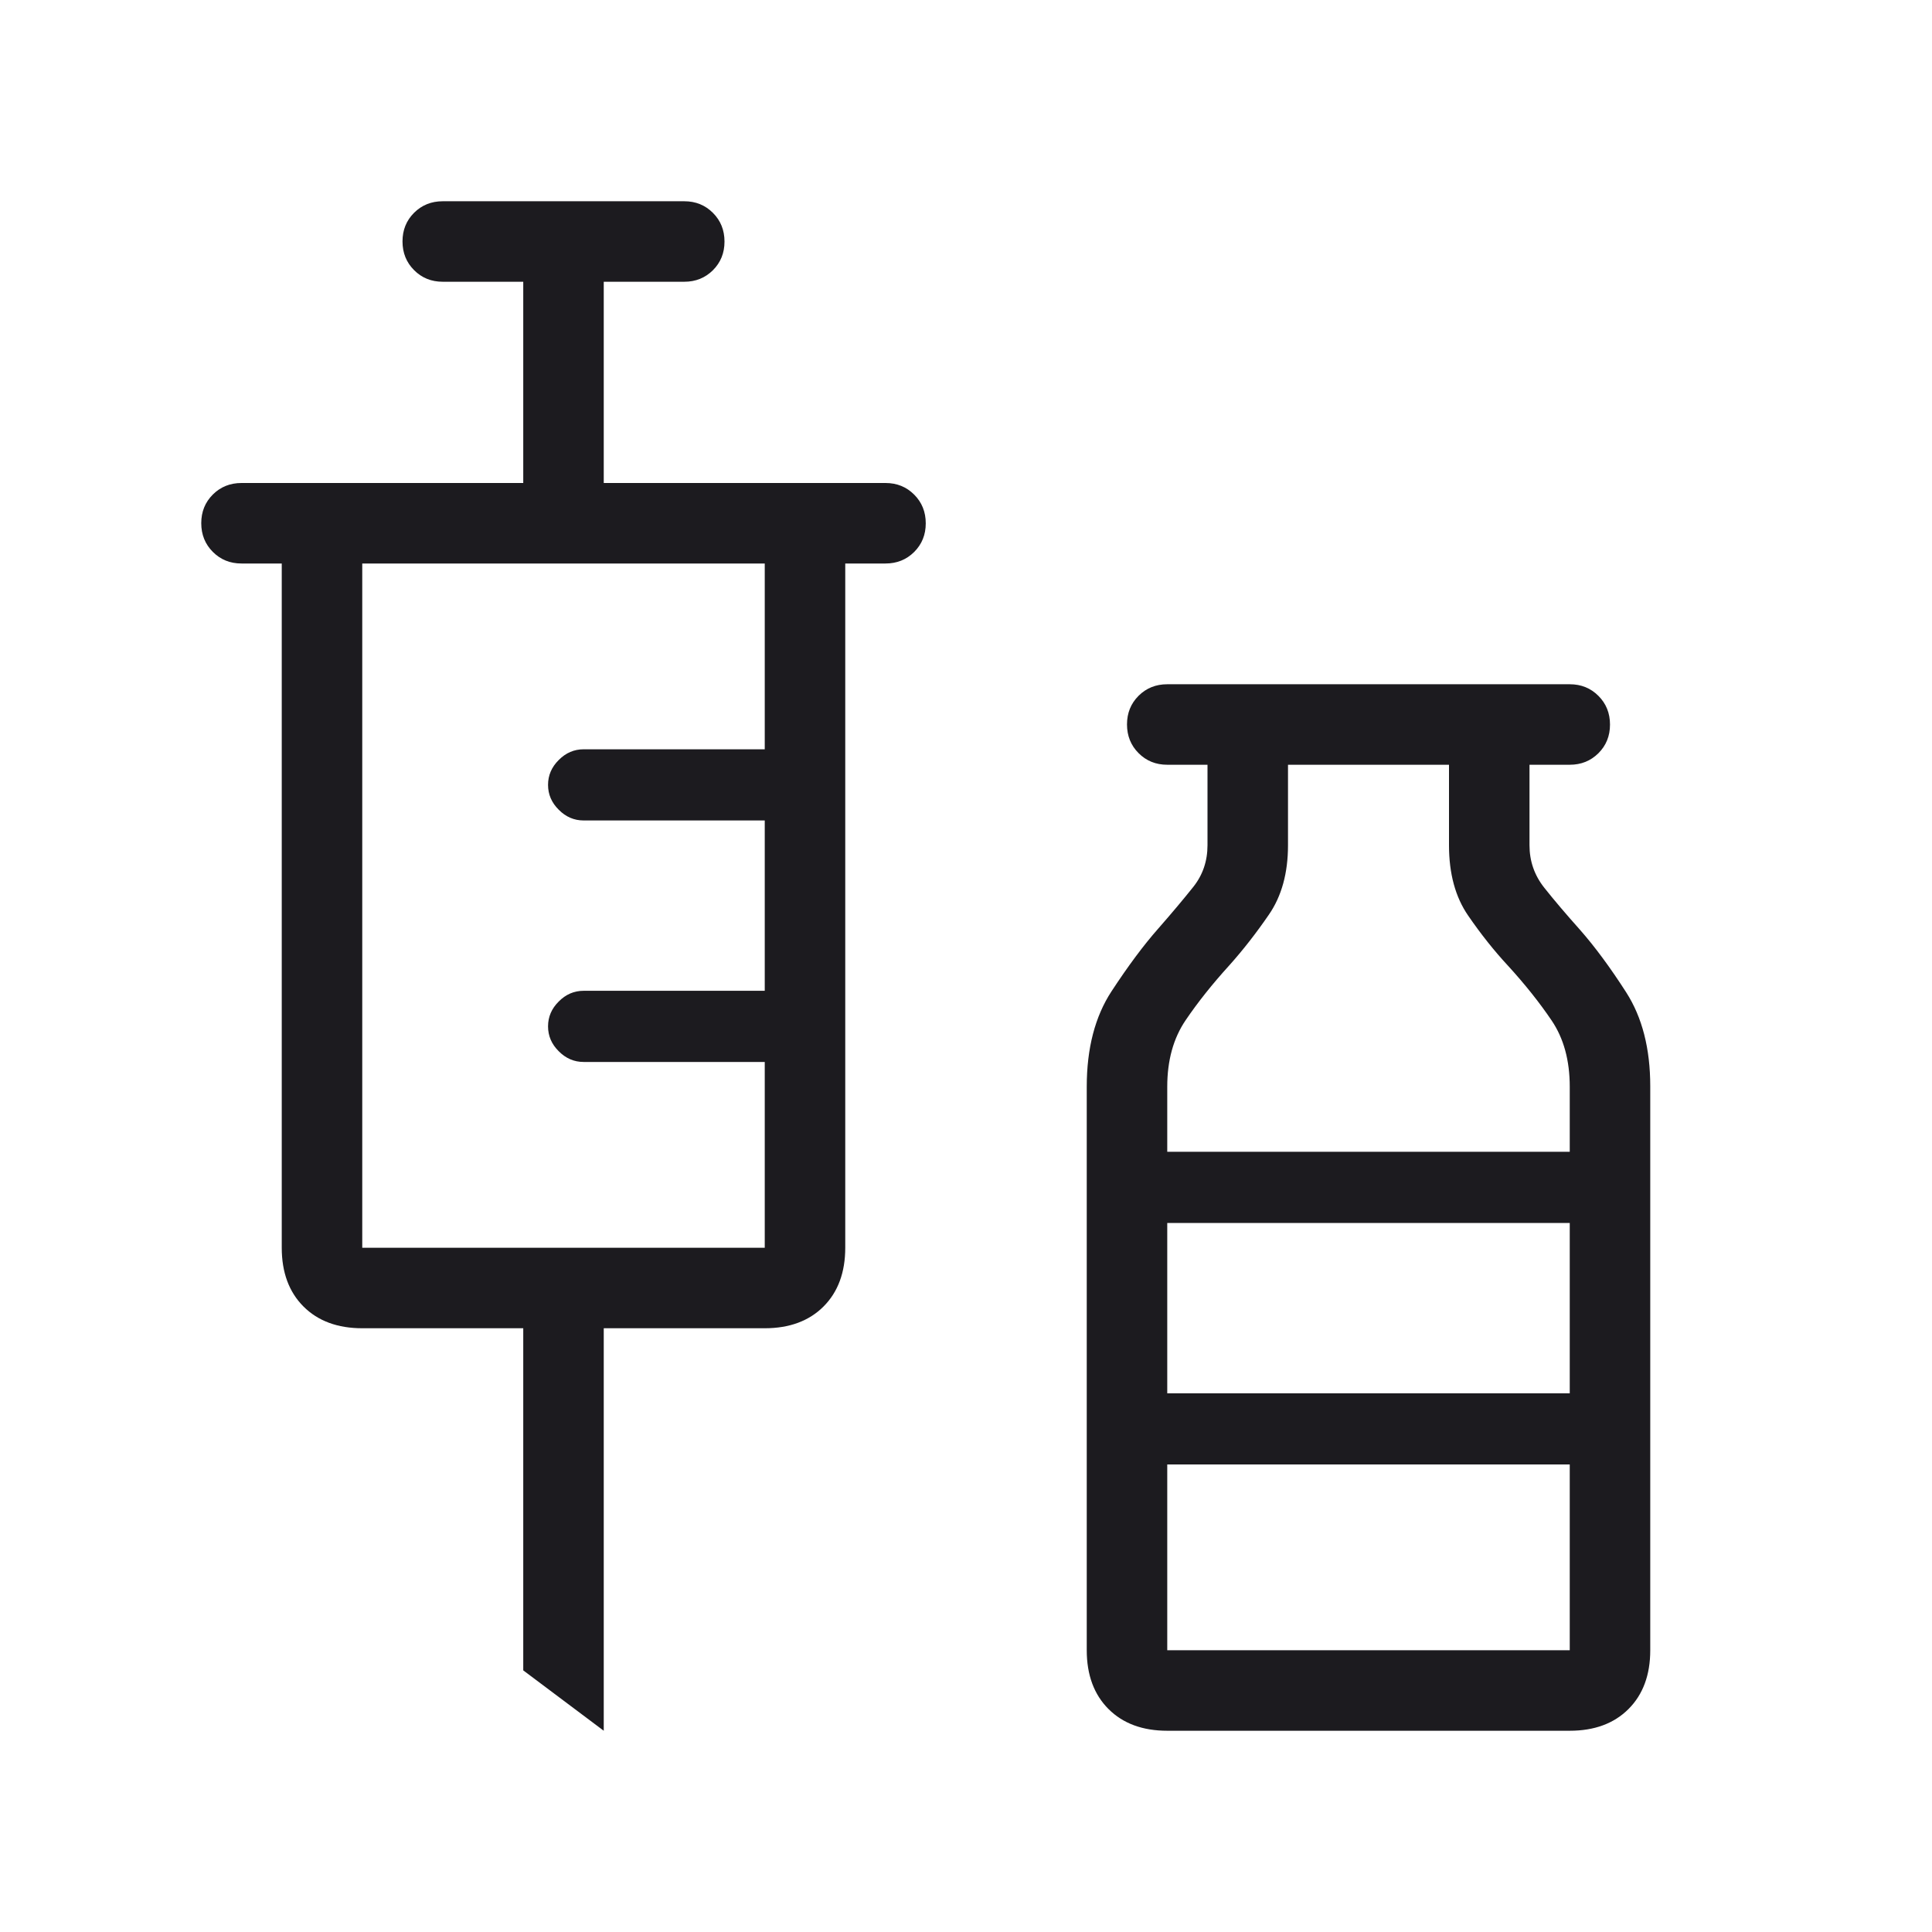 <svg width="24" height="24" viewBox="0 0 24 24" fill="none" xmlns="http://www.w3.org/2000/svg">
<mask id="mask0_28_45767" style="mask-type:alpha" maskUnits="userSpaceOnUse" x="0" y="0" width="24" height="24">
<rect width="24" height="24" fill="#D9D9D9"/>
</mask>
<g mask="url(#mask0_28_45767)">
<path d="M7.5 21.5L6.5 20.75V16.5H4.5C4.194 16.5 3.95 16.41 3.77 16.23C3.59 16.05 3.5 15.806 3.5 15.5V7H3C2.858 7 2.74 6.952 2.644 6.856C2.548 6.76 2.5 6.641 2.5 6.499C2.5 6.357 2.548 6.239 2.644 6.143C2.74 6.048 2.858 6 3 6H6.5V3.5H5.5C5.358 3.5 5.24 3.452 5.144 3.356C5.048 3.26 5 3.141 5 2.999C5 2.857 5.048 2.739 5.144 2.643C5.24 2.548 5.358 2.5 5.5 2.5H8.5C8.642 2.5 8.76 2.548 8.856 2.644C8.952 2.74 9 2.859 9 3.001C9 3.143 8.952 3.261 8.856 3.357C8.76 3.452 8.642 3.5 8.5 3.5H7.5V6H11C11.142 6 11.26 6.048 11.356 6.144C11.452 6.24 11.5 6.359 11.5 6.501C11.5 6.643 11.452 6.761 11.356 6.857C11.26 6.952 11.142 7 11 7H10.5V15.5C10.5 15.806 10.41 16.05 10.23 16.23C10.05 16.41 9.806 16.5 9.5 16.5H7.5V21.5ZM4.5 15.5H9.5V13.192H7.25C7.132 13.192 7.029 13.148 6.941 13.059C6.852 12.971 6.808 12.868 6.808 12.75C6.808 12.632 6.852 12.529 6.941 12.441C7.029 12.352 7.132 12.308 7.25 12.308H9.5V10.192H7.25C7.132 10.192 7.029 10.148 6.941 10.059C6.852 9.971 6.808 9.868 6.808 9.75C6.808 9.632 6.852 9.529 6.941 9.441C7.029 9.352 7.132 9.308 7.25 9.308H9.5V7H4.5V15.5ZM14.5 21.5C14.194 21.5 13.95 21.41 13.77 21.23C13.59 21.05 13.5 20.806 13.5 20.5V13.5C13.5 13.022 13.603 12.627 13.808 12.314C14.013 12.001 14.207 11.74 14.39 11.533C14.561 11.338 14.705 11.166 14.823 11.018C14.941 10.87 15 10.697 15 10.5V9.5H14.5C14.358 9.5 14.24 9.452 14.144 9.356C14.048 9.26 14 9.141 14 8.999C14 8.857 14.048 8.739 14.144 8.643C14.24 8.548 14.358 8.5 14.5 8.5H19.5C19.642 8.5 19.76 8.548 19.856 8.644C19.952 8.74 20 8.859 20 9.001C20 9.143 19.952 9.261 19.856 9.357C19.76 9.452 19.642 9.5 19.5 9.5H19V10.5C19 10.697 19.061 10.873 19.183 11.027C19.305 11.181 19.453 11.355 19.627 11.55C19.81 11.758 20.002 12.017 20.201 12.327C20.4 12.637 20.5 13.026 20.5 13.493V20.5C20.5 20.806 20.41 21.05 20.23 21.23C20.05 21.41 19.806 21.5 19.5 21.5H14.5ZM14.5 14.308H19.5V13.5C19.5 13.173 19.425 12.899 19.275 12.677C19.125 12.455 18.945 12.229 18.736 12C18.562 11.813 18.396 11.604 18.238 11.374C18.079 11.144 18 10.852 18 10.5V9.5H16V10.5C16 10.845 15.921 11.133 15.762 11.363C15.604 11.593 15.44 11.803 15.269 11.994C15.06 12.224 14.88 12.45 14.728 12.674C14.576 12.898 14.5 13.173 14.5 13.5V14.308ZM14.5 17.308H19.5V15.192H14.5V17.308ZM14.5 20.5H19.5V18.192H14.5V20.5Z" fill="#1C1B1F"/>
</g>
</svg>
